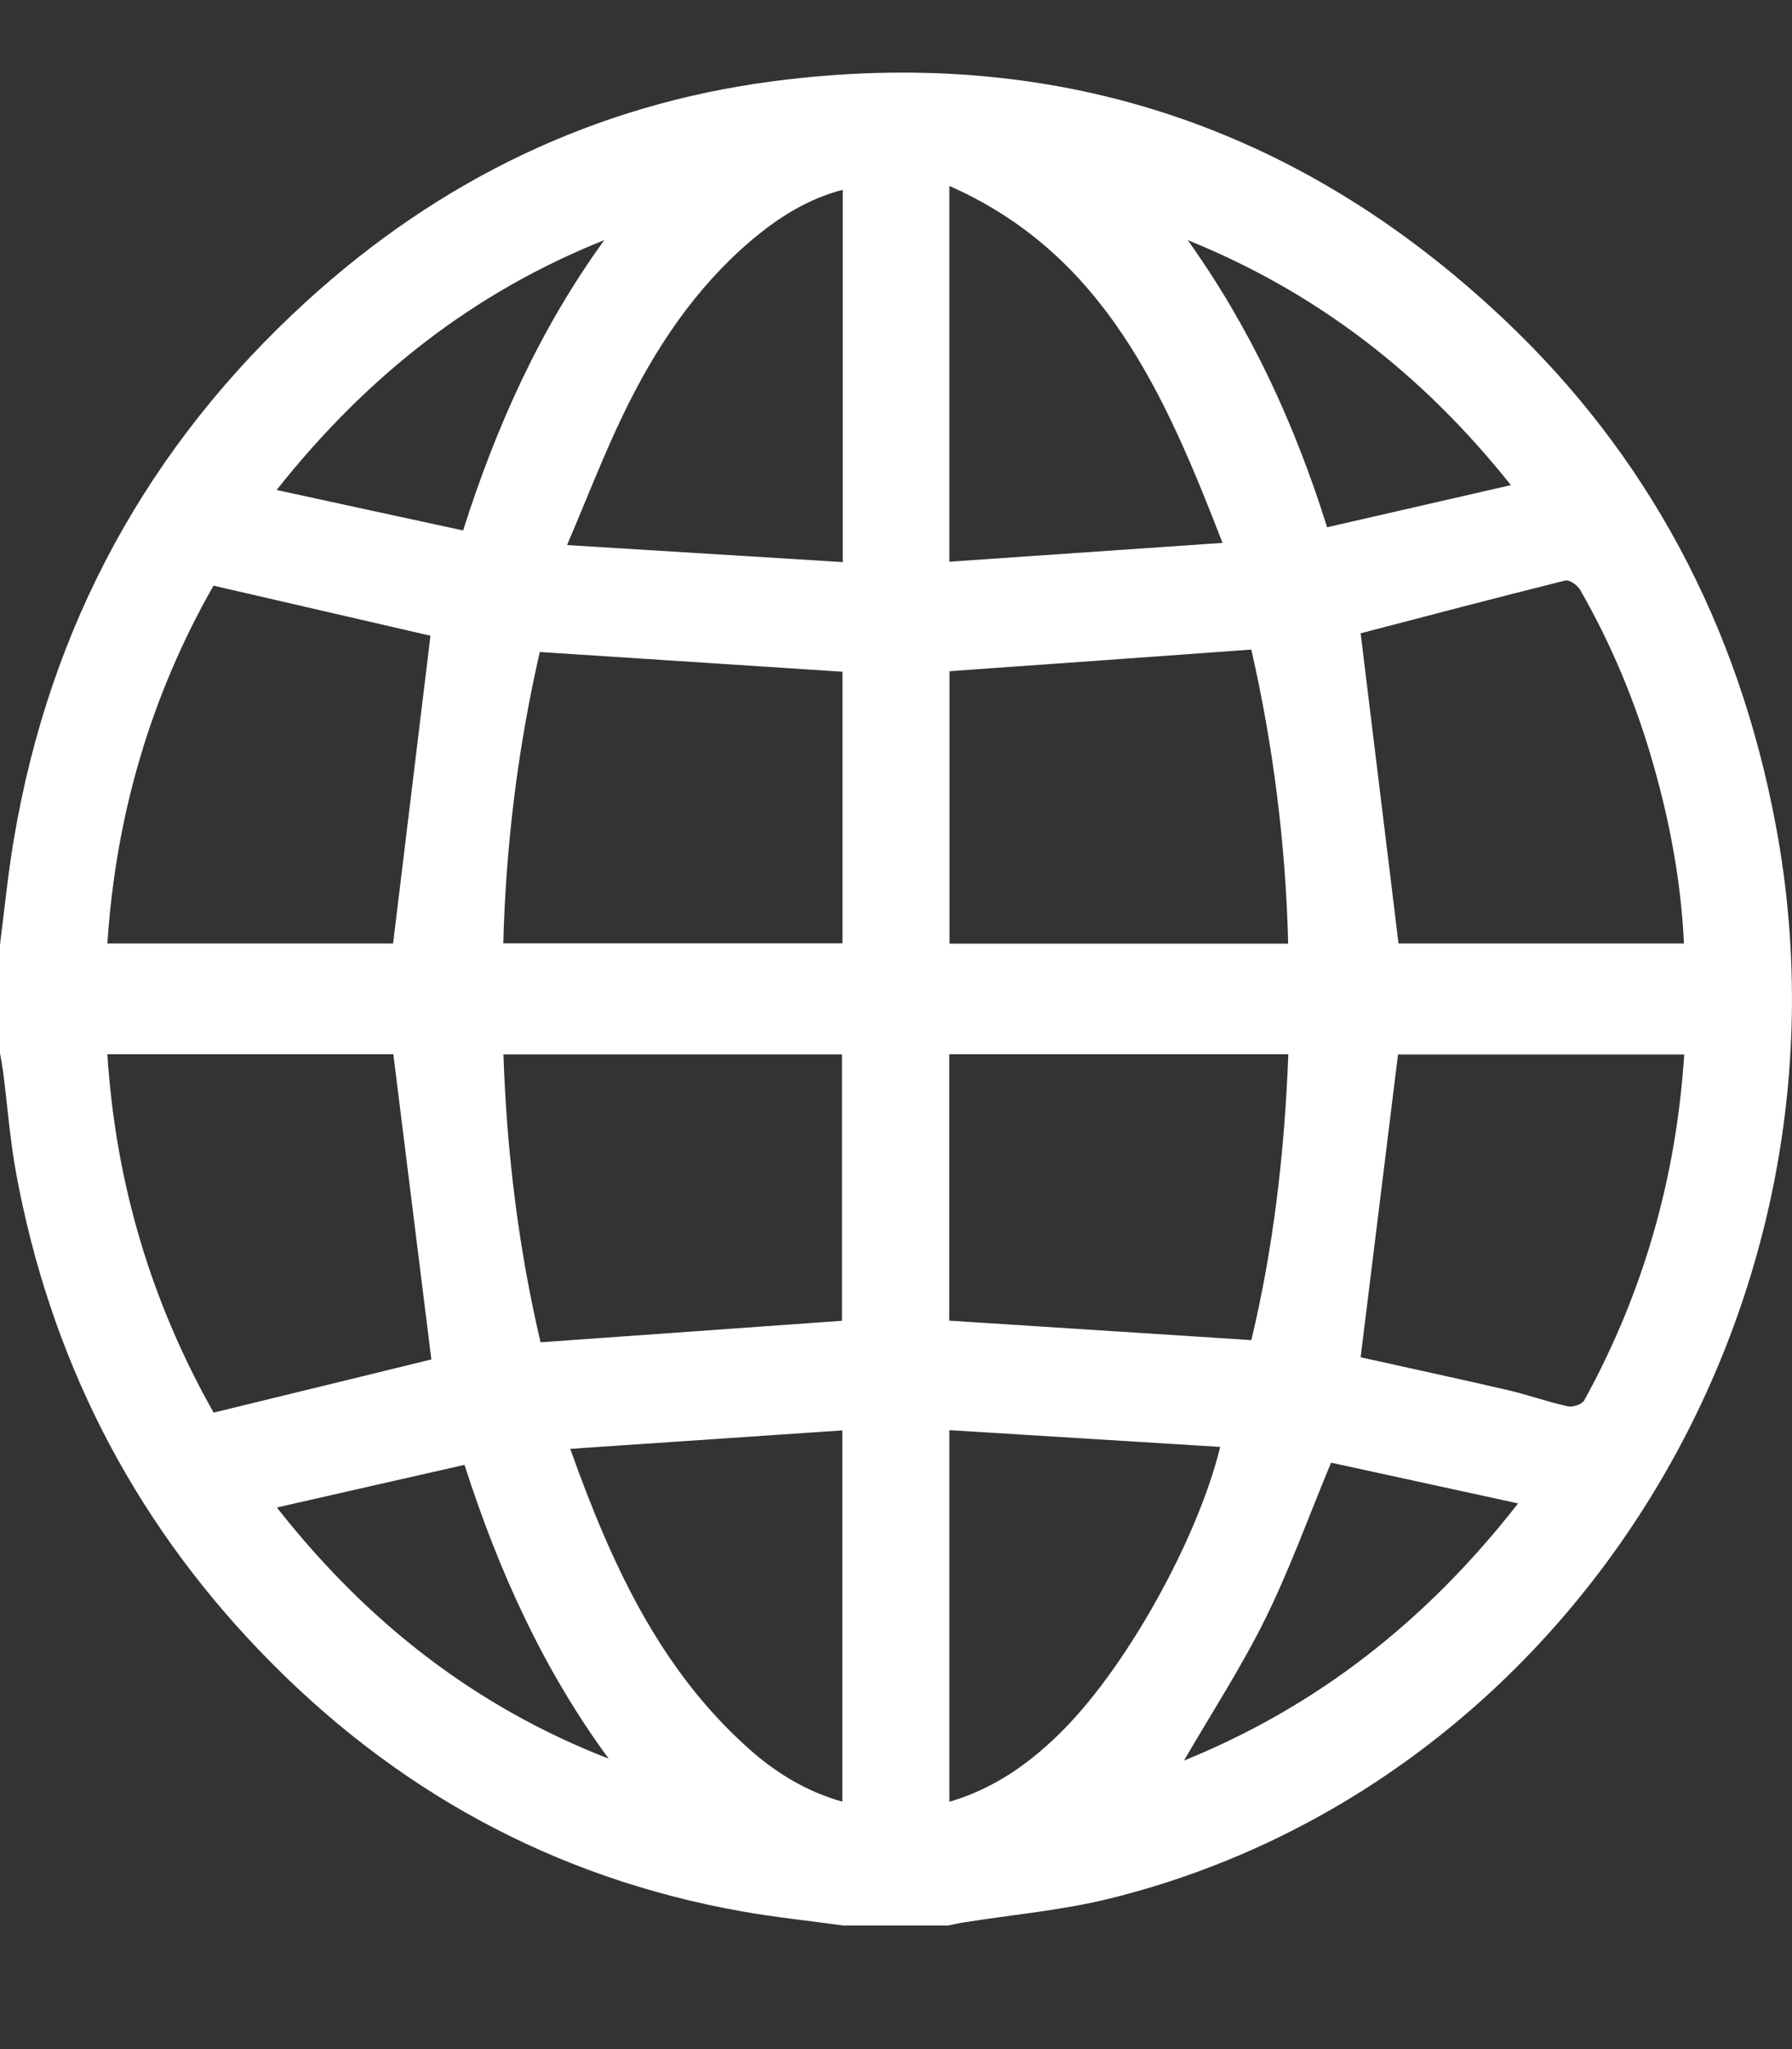 <svg width="14" height="16" viewBox="0 0 14 16" fill="none" xmlns="http://www.w3.org/2000/svg">
<rect x="0" y="0" width="14" height="16" fill="#333333" stroke="none"/>
<path d="M6.588 15.035C6.862 15.035 7.135 15.035 7.408 15.035C7.448 15.027 7.488 15.017 7.528 15.011C7.91 14.95 8.297 14.917 8.672 14.824C12.263 13.935 14.577 10.204 13.874 6.447C13.582 4.886 12.877 3.554 11.741 2.485C10.12 0.959 8.205 0.35 6.035 0.635C4.652 0.817 3.434 1.403 2.39 2.357C1.16 3.481 0.391 4.878 0.108 6.554C0.062 6.826 0.035 7.101 1.00548e-05 7.375C1.00548e-05 7.658 1.00548e-05 7.94 1.00548e-05 8.223C0.009 8.273 0.018 8.323 0.025 8.373C0.058 8.634 0.078 8.897 0.125 9.156C0.39 10.597 1.025 11.842 2.022 12.883C3.067 13.975 4.324 14.662 5.792 14.924C6.056 14.971 6.323 14.998 6.588 15.035ZM7.418 7.368C7.418 6.649 7.418 5.941 7.418 5.241C8.21 5.185 8.992 5.129 9.776 5.072C9.948 5.828 10.044 6.589 10.064 7.368C9.175 7.368 8.302 7.368 7.418 7.368ZM6.582 7.366C5.695 7.366 4.82 7.366 3.932 7.366C3.952 6.591 4.047 5.835 4.217 5.091C5.009 5.143 5.792 5.194 6.582 5.245C6.582 5.945 6.582 6.649 6.582 7.366ZM10.926 7.367C10.826 6.547 10.727 5.739 10.63 4.945C11.153 4.809 11.689 4.667 12.228 4.533C12.261 4.525 12.324 4.569 12.345 4.606C12.592 5.036 12.782 5.494 12.918 5.974C13.047 6.426 13.133 6.886 13.156 7.367C12.401 7.367 11.656 7.367 10.926 7.367ZM0.839 8.232C1.601 8.232 2.349 8.232 3.073 8.232C3.173 9.037 3.272 9.83 3.37 10.615C2.816 10.751 2.247 10.889 1.669 11.03C1.184 10.173 0.903 9.242 0.839 8.232ZM0.839 7.367C0.905 6.357 1.182 5.425 1.668 4.573C2.247 4.707 2.813 4.837 3.363 4.964C3.266 5.761 3.169 6.563 3.071 7.367C2.341 7.367 1.597 7.367 0.839 7.367ZM3.933 8.233C4.828 8.233 5.704 8.233 6.578 8.233C6.578 8.937 6.578 9.631 6.578 10.313C5.788 10.37 5.01 10.425 4.223 10.481C4.051 9.748 3.959 9 3.933 8.233ZM10.065 8.232C10.036 8.997 9.949 9.743 9.776 10.464C8.982 10.413 8.202 10.363 7.416 10.312C7.416 9.623 7.416 8.93 7.416 8.232C8.3 8.232 9.176 8.232 10.065 8.232ZM10.63 10.598C10.728 9.803 10.825 9.018 10.922 8.234C11.654 8.234 12.402 8.234 13.158 8.234C13.095 9.203 12.836 10.1 12.377 10.934C12.359 10.966 12.287 10.99 12.248 10.981C12.089 10.946 11.934 10.89 11.774 10.853C11.389 10.764 11.002 10.681 10.63 10.598ZM6.584 4.389C5.868 4.345 5.166 4.302 4.43 4.256C4.587 3.889 4.716 3.552 4.872 3.23C5.12 2.717 5.432 2.25 5.865 1.881C6.077 1.701 6.307 1.554 6.584 1.482C6.584 2.447 6.584 3.401 6.584 4.389ZM7.417 14.069C7.417 13.102 7.417 12.148 7.417 11.167C8.127 11.211 8.828 11.254 9.533 11.298C9.358 12.01 8.819 12.983 8.321 13.493C8.066 13.754 7.778 13.963 7.417 14.069ZM9.551 4.239C8.818 4.29 8.121 4.337 7.417 4.386C7.417 3.403 7.417 2.446 7.417 1.452C8.625 1.984 9.1 3.075 9.551 4.239ZM4.455 11.313C5.179 11.264 5.875 11.217 6.581 11.169C6.581 12.153 6.581 13.106 6.581 14.068C6.299 13.989 6.058 13.841 5.844 13.649C5.153 13.031 4.776 12.213 4.455 11.313ZM10.399 11.421C10.872 11.524 11.354 11.629 11.86 11.739C11.14 12.662 10.285 13.327 9.25 13.747C9.469 13.37 9.7 13.015 9.887 12.636C10.076 12.253 10.222 11.846 10.399 11.421ZM4.755 13.732C3.724 13.332 2.876 12.678 2.163 11.771C2.67 11.656 3.146 11.547 3.629 11.438C3.897 12.273 4.248 13.042 4.755 13.732ZM4.721 1.875C4.224 2.56 3.879 3.321 3.618 4.142C3.131 4.037 2.659 3.934 2.161 3.826C2.873 2.928 3.708 2.279 4.721 1.875ZM10.368 4.117C10.111 3.296 9.762 2.551 9.279 1.875C10.279 2.279 11.108 2.914 11.804 3.788C11.315 3.9 10.851 4.006 10.368 4.117Z" fill="white"/>
</svg>
